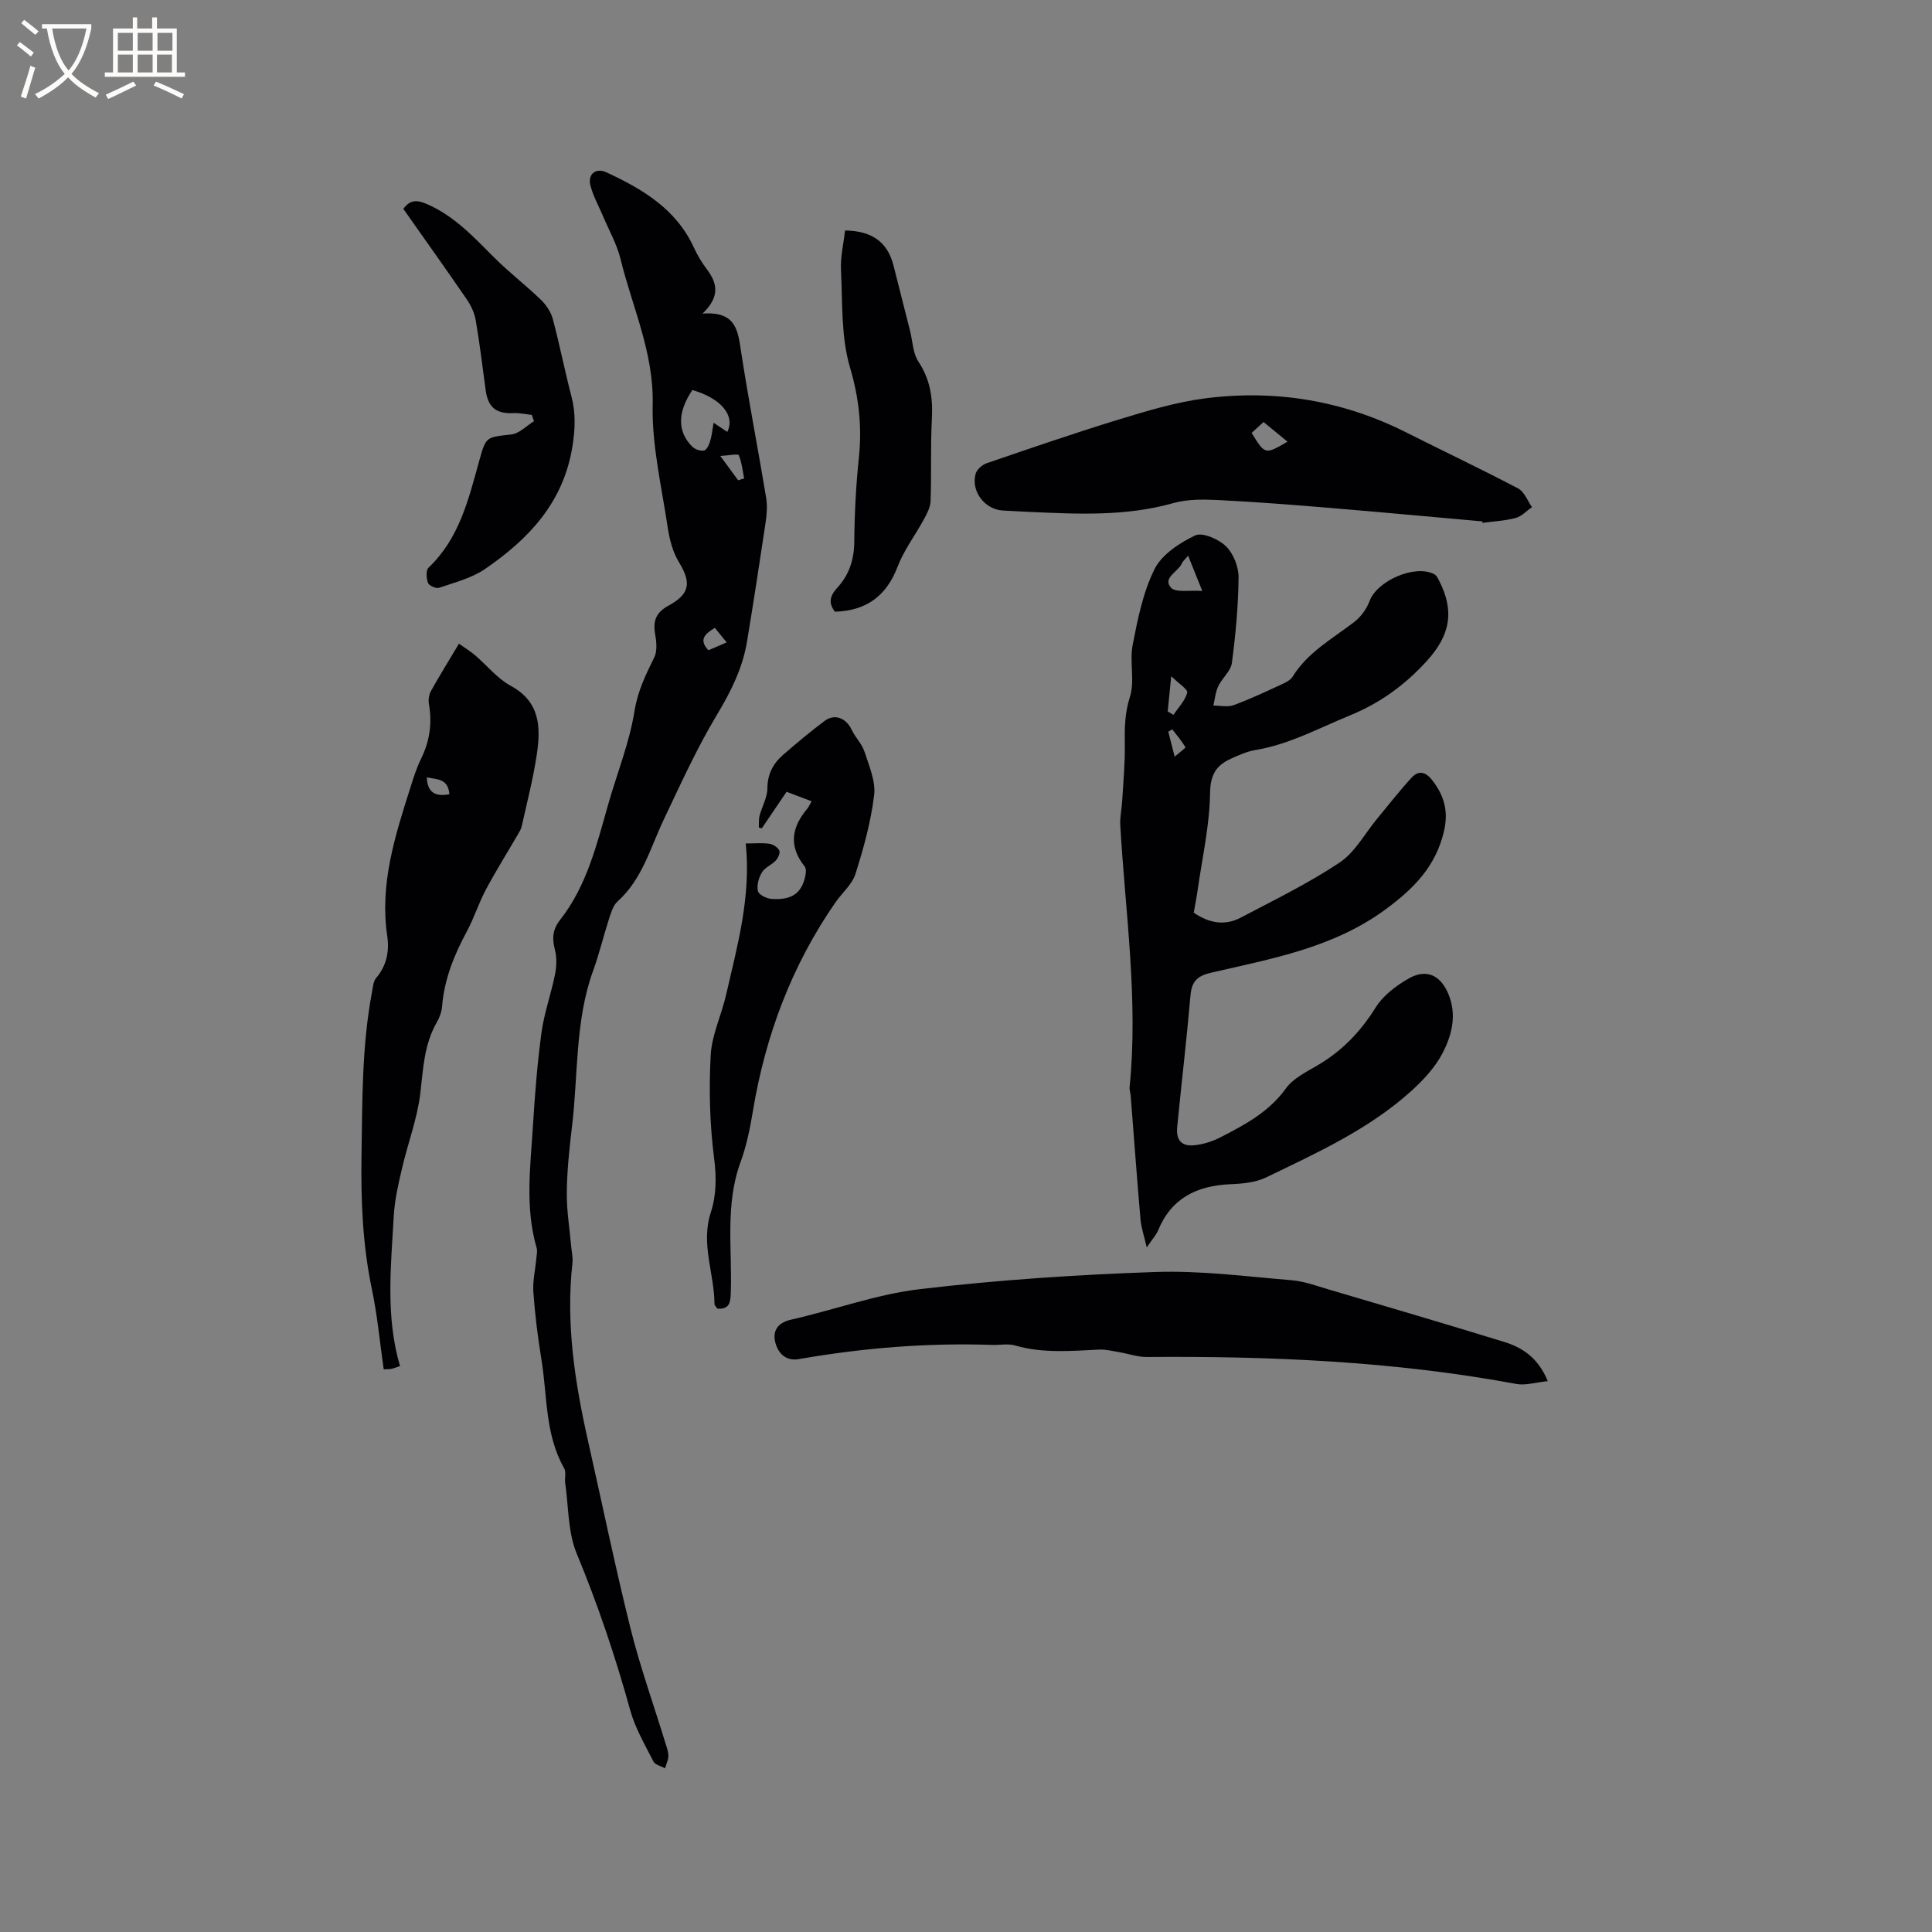 <svg enable-background="new 0 0 400 400" viewBox="0 0 400 400" xmlns="http://www.w3.org/2000/svg"><rect x="0" y="0" width="400" height="400" fill="#808080" stroke="none"/><g fill="#010103"><path d="m237.42 258.26c-.58-2.51-1.15-4.12-1.29-5.76-.74-8.53-1.36-17.06-2.03-25.59-.05-.63-.29-1.27-.22-1.89 1.81-18.15-.9-36.13-1.94-54.17-.1-1.67.3-3.36.4-5.04.22-3.88.6-7.76.54-11.64-.06-3.37-.02-6.52 1.06-9.9 1.05-3.29-.11-7.22.56-10.71 1.04-5.36 2.14-10.91 4.53-15.72 1.51-3.03 5.17-5.43 8.41-6.98 1.5-.71 4.83.74 6.36 2.22 1.55 1.5 2.65 4.25 2.63 6.44-.05 5.92-.61 11.85-1.38 17.73-.22 1.69-2.03 3.13-2.82 4.82-.58 1.22-.7 2.67-1.02 4.01 1.41-.01 2.96.37 4.21-.09 3.37-1.23 6.63-2.79 9.91-4.29.84-.38 1.83-.87 2.28-1.59 3.14-5.06 8.21-7.85 12.74-11.31 1.39-1.06 2.6-2.73 3.21-4.37 1.57-4.22 9.44-7.65 13.41-5.54.41.22.69.76.92 1.21 3.32 6.41 2.39 11.41-2.52 16.79-4.51 4.94-9.65 8.68-15.88 11.23-6.45 2.63-12.59 6.02-19.59 7.17-1.74.29-3.44 1.06-5.07 1.8-3.01 1.37-4.24 3.27-4.3 7.1-.09 6.71-1.62 13.39-2.57 20.08-.22 1.56-.53 3.1-.81 4.69 3.15 2.16 6.41 2.77 9.7 1.04 6.92-3.64 14-7.09 20.49-11.41 3.2-2.13 5.23-6.01 7.79-9.1 2.36-2.84 4.62-5.76 7.11-8.47 1.36-1.48 2.8-1.36 4.21.42 2.53 3.2 3.48 6.45 2.52 10.61-1.69 7.33-6.28 11.95-12.15 16.26-10.84 7.95-23.56 10.18-36.09 13.08-2.82.65-4 1.79-4.25 4.68-.79 9.08-1.86 18.13-2.75 27.2-.28 2.87.93 4.17 3.77 3.82 1.75-.21 3.55-.79 5.12-1.59 5.07-2.61 10.07-5.24 13.59-10.13 1.46-2.03 4.06-3.35 6.33-4.66 5.18-2.99 9.11-7.03 12.28-12.13 1.53-2.46 4.19-4.47 6.76-5.95 3.7-2.14 6.64-.77 8.28 3.13 1.81 4.3.76 8.51-1.18 12.25-1.51 2.91-3.91 5.52-6.37 7.76-8.82 8.01-19.6 12.89-30.17 18-2.2 1.06-4.92 1.31-7.42 1.41-6.95.3-12.25 2.9-14.99 9.66-.43.95-1.17 1.73-2.31 3.42zm11.5-135.9c-1.17-2.91-1.99-4.96-2.93-7.31-.65.78-1.09 1.12-1.29 1.58-.75 1.77-4.07 2.96-2.27 5.03.95 1.1 3.89.49 6.49.7zm-7.16 24.94c.4.23.79.46 1.19.7 1.01-1.51 2.42-2.93 2.85-4.59.17-.68-1.79-1.9-3.31-3.41-.31 3.14-.52 5.22-.73 7.3zm1.44 9.35c1.04-.89 2.31-1.82 2.24-1.94-.79-1.31-1.79-2.49-2.73-3.71-.28.16-.55.33-.83.49.38 1.48.75 2.95 1.32 5.16z"/><path d="m145.45 64.93c7.11-.55 7.34 3.72 8.02 8.11 1.55 10.05 3.5 20.03 5.16 30.06.28 1.71.11 3.54-.15 5.27-1.21 8.15-2.47 16.29-3.81 24.42-.91 5.5-3.3 10.31-6.19 15.12-4.18 6.95-7.55 14.4-11.04 21.74-2.8 5.88-4.44 12.36-9.57 16.97-.94.84-1.37 2.36-1.79 3.65-1.14 3.52-1.99 7.15-3.25 10.62-3.81 10.47-3.1 21.52-4.4 32.32-.54 4.52-1.03 9.08-1.08 13.62-.05 3.74.58 7.49.91 11.23.1 1.14.38 2.31.26 3.43-1.4 12.51.5 24.72 3.23 36.87 2.91 12.9 5.58 25.87 8.77 38.7 1.96 7.89 4.71 15.57 7.1 23.36.31 1.01.73 2.04.76 3.07.02.86-.44 1.74-.69 2.62-.82-.46-2.05-.71-2.4-1.4-1.76-3.48-3.8-6.94-4.82-10.66-3.05-11.04-6.68-21.81-11.07-32.4-1.84-4.42-1.67-9.68-2.38-14.57-.15-1.04.24-2.3-.23-3.12-3.99-7.02-3.45-14.96-4.7-22.53-.75-4.6-1.33-9.24-1.66-13.88-.17-2.33.41-4.7.62-7.06.07-.71.24-1.49.05-2.14-2.43-8.36-1.28-16.83-.76-25.26.4-6.45.9-12.91 1.77-19.31.55-4.05 1.98-7.97 2.79-11.99.33-1.66.41-3.53-.01-5.15-.61-2.34-.5-4.18 1.06-6.17 5.58-7.1 7.62-15.72 10.04-24.17 1.83-6.38 4.35-12.64 5.39-19.14.67-4.15 2.33-7.5 4.08-11.06.67-1.36.44-3.33.16-4.95-.46-2.68.29-4.4 2.73-5.73 4.53-2.46 4.81-4.77 2.21-9.04-1.27-2.08-1.94-4.68-2.31-7.13-1.26-8.47-3.31-17.01-3.12-25.47.25-10.79-4.22-20.16-6.65-30.14-.74-3.03-2.35-5.86-3.58-8.77-.9-2.14-2.07-4.21-2.65-6.43-.62-2.39 1.1-3.79 3.33-2.75 7.49 3.48 14.46 7.62 18.1 15.61.7 1.53 1.59 3.01 2.6 4.36 2.18 2.86 2.93 5.66-.83 9.27zm2.29 22.6c1.14.76 1.98 1.32 2.84 1.89 1.69-3.42-1.33-6.96-7.23-8.67-3.1 4.55-3.15 8.63-.02 11.73.56.55 1.66.93 2.41.8.53-.09 1.05-1.14 1.26-1.85.37-1.17.48-2.41.74-3.9zm5.08 11.9c.42-.12.84-.25 1.25-.37-.33-1.62-.48-3.33-1.12-4.82-.15-.34-2.01.06-3.82.16 1.66 2.26 2.67 3.64 3.69 5.03zm-4.82 30.56c-2.14 1.29-3.35 2.49-1.33 4.64 1.2-.52 2.38-1.03 3.78-1.63-.92-1.13-1.63-2-2.45-3.01z"/><path d="m320.45 285.95c-2.51.25-4.61.94-6.52.58-25.31-4.7-50.87-5.78-76.53-5.58-1.85.01-3.69-.66-5.55-.97-1.43-.24-2.89-.63-4.32-.56-5.81.28-11.6.81-17.35-.85-1.47-.43-3.15-.07-4.74-.12-13.44-.46-26.76.62-39.99 2.93-2.84.5-4.36-1.28-4.92-3.39-.61-2.28.32-4.1 3.22-4.76 8.96-2.03 17.74-5.28 26.8-6.34 16.15-1.9 32.43-2.98 48.68-3.54 9.37-.32 18.81.93 28.2 1.71 2.59.21 5.14 1.17 7.67 1.91 12.07 3.56 24.14 7.11 36.17 10.81 3.83 1.17 7.14 3.22 9.18 8.17z"/><path d="m95.02 133.27c1.3.92 2.37 1.57 3.31 2.37 2.49 2.12 4.63 4.84 7.43 6.36 6.1 3.31 6.21 8.61 5.38 14.2-.75 5.01-2.03 9.94-3.13 14.89-.13.59-.49 1.15-.8 1.69-2.21 3.8-4.55 7.53-6.61 11.4-1.49 2.79-2.44 5.87-3.94 8.65-2.64 4.89-4.68 9.92-5.13 15.53-.09 1.12-.52 2.3-1.09 3.29-2.63 4.56-2.82 9.57-3.41 14.65-.62 5.28-2.59 10.39-3.8 15.61-.76 3.26-1.53 6.58-1.71 9.91-.57 10.33-1.73 20.71 1.3 31.01-.86.28-1.32.49-1.8.58-.51.09-1.05.07-1.58.09-.8-5.58-1.3-11.14-2.44-16.56-1.95-9.28-2.3-18.54-2.15-28.04.18-11.22.07-22.38 2.16-33.45.19-1.02.26-2.25.87-2.97 2.17-2.56 2.76-5.54 2.3-8.65-1.61-10.77 1.6-20.75 4.78-30.75.64-2.01 1.27-4.06 2.2-5.95 1.8-3.65 2.35-7.38 1.64-11.38-.15-.86.02-1.95.44-2.71 1.74-3.13 3.64-6.18 5.78-9.77zm-1.98 31.17c-.26-3.31-2.61-3.05-4.68-3.5.14 3.14 1.72 4.04 4.68 3.5z"/><path d="m306.91 107.95c-10.55-.94-21.09-1.92-31.65-2.8-7.6-.63-15.21-1.23-22.83-1.61-3.15-.15-6.48-.23-9.46.61-9.89 2.8-19.9 2.28-29.95 1.83-1.8-.08-3.6-.18-5.39-.28-3.73-.21-6.63-3.95-5.64-7.6.24-.9 1.37-1.88 2.31-2.2 9.1-3.11 18.19-6.25 27.38-9.06 5.84-1.78 11.78-3.58 17.81-4.36 14.49-1.87 28.44.41 41.59 7.02 7.74 3.89 15.58 7.61 23.25 11.64 1.27.67 1.92 2.54 2.85 3.85-1.12.78-2.14 1.92-3.38 2.25-2.22.59-4.58.7-6.87 1.01-.01-.11-.02-.21-.02-.3zm-47.77-18.33c2.77 4.54 2.77 4.54 7.42 1.82-1.67-1.37-3.26-2.68-4.95-4.06-.95.87-1.72 1.57-2.47 2.24z"/><path d="m168.04 165.9c-1.8-.68-3.36-1.28-5.19-1.97-1.73 2.55-3.43 5.06-5.13 7.57-.2-.06-.41-.11-.61-.17.04-.83-.05-1.69.16-2.48.5-1.89 1.6-3.74 1.61-5.62.02-2.95 1.17-5.14 3.23-6.93 2.79-2.44 5.65-4.81 8.61-7.04 2.08-1.57 4.47-.6 5.61 1.83.74 1.58 2.13 2.91 2.65 4.54.95 2.93 2.35 6.1 2 8.99-.67 5.53-2.18 11-3.87 16.33-.69 2.18-2.77 3.9-4.14 5.88-9.07 13.09-14.51 27.6-17.1 43.27-.59 3.54-1.31 7.12-2.54 10.48-3.26 8.87-1.71 18.04-2.03 27.09-.07 1.92-.21 3.42-2.74 3.28-.2-.29-.63-.63-.63-.98-.04-6.31-2.89-12.45-.77-18.93 1.18-3.61 1.19-7.34.68-11.31-.9-7.01-1.08-14.19-.7-21.25.23-4.21 2.23-8.31 3.19-12.51 2.34-10.19 5.2-20.33 4.07-31.34 1.8 0 3.37-.15 4.9.06.76.11 1.71.73 2.04 1.39.24.48-.23 1.56-.71 2.07-.86.92-2.25 1.43-2.87 2.45-.67 1.1-1.11 2.67-.85 3.87.16.74 1.78 1.57 2.8 1.64 4.18.3 6.23-1.15 7-4.64.15-.67.25-1.64-.11-2.08-3.39-4.22-2.7-8.16.59-12.02.24-.32.41-.73.85-1.47z"/><path d="m110.11 85.9c-1.28-.13-2.56-.43-3.83-.37-3.56.17-5.25-1.19-5.73-4.78-.65-4.83-1.24-9.67-2.06-14.47-.26-1.5-.98-3.02-1.84-4.29-4.31-6.28-8.74-12.48-13.14-18.74 1.32-1.88 2.78-1.89 4.71-1.07 5.75 2.43 9.83 6.87 14.11 11.15 3.05 3.05 6.5 5.69 9.6 8.68 1.12 1.08 2.13 2.56 2.52 4.03 1.42 5.29 2.46 10.68 3.85 15.98.93 3.55.79 6.88.19 10.57-1.9 11.53-9.07 19.04-18.06 25.21-2.77 1.9-6.28 2.78-9.53 3.9-.61.21-2.07-.44-2.28-1.01-.36-.94-.47-2.62.1-3.16 6.37-6.04 8.28-14.13 10.49-22.09 1.41-5.09 1.4-4.9 6.65-5.49 1.65-.18 3.14-1.79 4.7-2.75-.17-.42-.31-.86-.45-1.3z"/><path d="m174.96 47.72c5.56.08 8.8 2.37 10.04 7.28 1.13 4.5 2.28 9 3.42 13.51.54 2.14.57 4.61 1.72 6.35 2.43 3.66 3.02 7.46 2.8 11.72-.3 5.71-.08 11.44-.27 17.15-.04 1.25-.71 2.54-1.33 3.69-1.8 3.33-4.17 6.42-5.51 9.92-2.34 6.13-6.52 9.1-12.97 9.31-1.42-1.85-1.01-3.35.51-4.99 2.46-2.66 3.47-5.84 3.5-9.56.05-5.79.35-11.6.95-17.36.67-6.4.02-12.37-1.84-18.68-1.87-6.33-1.53-13.34-1.86-20.07-.15-2.7.52-5.43.84-8.27z"/></g><path d="m6.4 11.7c-1-.8-1.9-1.6-2.9-2.3l.6-.7c.9.7 1.9 1.4 2.9 2.2zm-2.1 8.3c.7-2.1 1.4-4.2 2-6.4.2.1.6.3 1 .4-.7 2.3-1.3 4.4-1.9 6.4zm3-12.8c-1.1-.9-2.1-1.7-2.9-2.4l.6-.7c1 .8 2 1.5 3 2.4zm1.4-1.3v-.9h10.2v.9c-.9 4.2-2.3 7.3-4.1 9.4 1.3 1.4 3.2 2.7 5.7 4-.2.2-.4.5-.7.9-2.5-1.4-4.4-2.7-5.7-4.2-1.4 1.5-3.5 3-6.1 4.4 0 0 0 0-.1-.1-.3-.4-.5-.7-.7-.8 2.7-1.3 4.7-2.8 6.2-4.2-1.8-2.2-3-5.3-3.7-9.4zm9.2 0h-7.1c.6 3.8 1.7 6.7 3.4 8.7 1.7-2 2.9-4.8 3.7-8.7z" fill="#fcfbfa"/><path d="m31.6 3.6h.9v2.3h4.1v9.1h1.7v.9h-16.6v-.9h1.7v-9.1h4.1v-2.3h.9v2.3h3.1v-2.3zm-4 13.3.6.8c-1.9.9-3.8 1.9-5.8 2.8-.2-.3-.3-.6-.5-.9 2-.9 3.9-1.8 5.7-2.7zm-3.2-10.1v3.7h3.1v-3.7zm0 4.5v3.7h3.1v-3.7zm4.1-4.5v3.7h3.1v-3.7zm0 4.5v3.7h3.1v-3.7zm9.1 9.1c-2.1-1.1-4.1-2-5.8-2.7l.5-.8c2.2.9 4.1 1.8 5.8 2.6zm-1.9-13.6h-3.1v3.7h3.1zm-3.2 4.5v3.7h3.1v-3.7z" fill="#fcfbfa"/></svg>